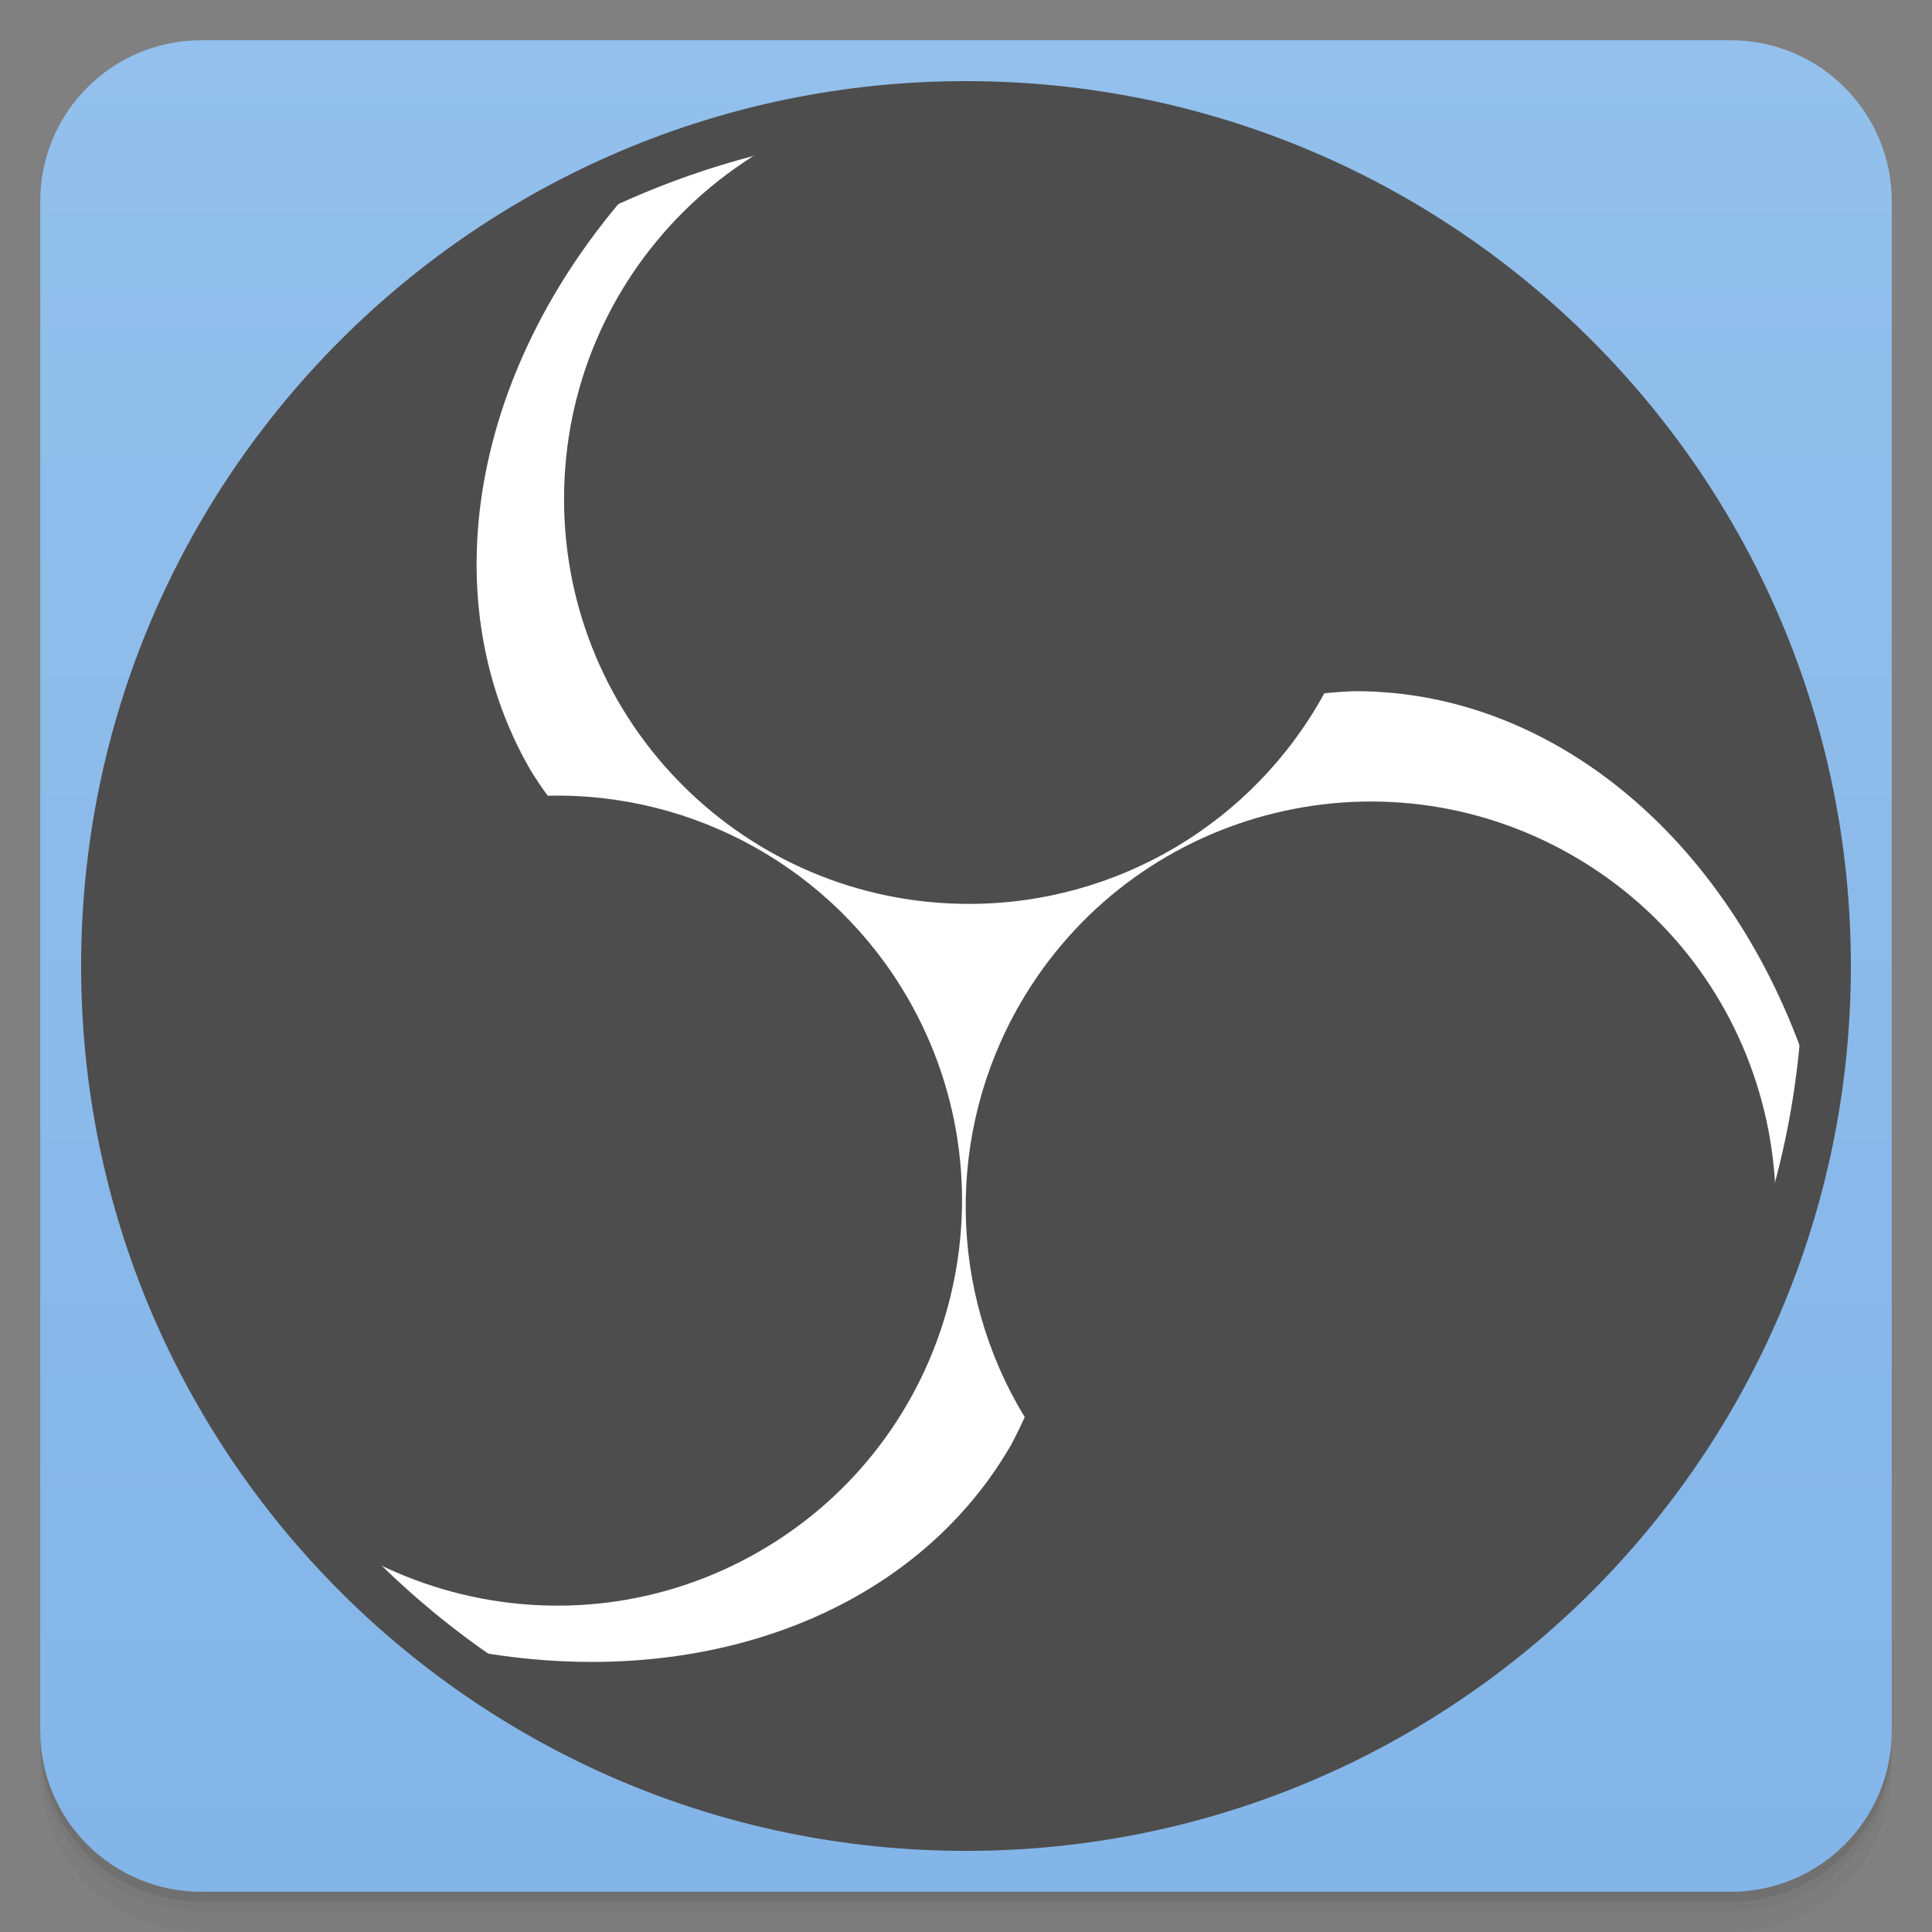 
<svg xmlns="http://www.w3.org/2000/svg" xmlns:xlink="http://www.w3.org/1999/xlink" width="96px" height="96px" viewBox="0 0 96 96" version="1.1">
<rect x="0" y="0" width="96" height="96" fill="#808080" stroke="none"/>
<defs>
<linearGradient id="linear0" gradientUnits="userSpaceOnUse" x1="1" y1="0" x2="47" y2="0" gradientTransform="matrix(0,-2,2,0,0.004,96)">
<stop offset="0" style="stop-color:rgb(51.373%,70.98%,91.373%);stop-opacity:1;"/>
<stop offset="1" style="stop-color:rgb(57.647%,75.294%,92.549%);stop-opacity:1;"/>
</linearGradient>
</defs>
<g id="surface1">
<path style=" stroke:none;fill-rule:nonzero;fill:rgb(0%,0%,0%);fill-opacity:0.02;" d="M 2 86 L 2 86.5 C 2 90.93 5.566 94.5 10 94.5 L 86 94.5 C 90.434 94.5 94 90.93 94 86.5 L 94 86 C 94 90.434 90.434 94 86 94 L 10 94 C 5.566 94 2 90.434 2 86 Z M 2 87 L 2 88 C 2 92.43 5.566 96 10 96 L 86 96 C 90.434 96 94 92.43 94 88 L 94 87 C 94 91.434 90.434 95 86 95 L 10 95 C 5.566 95 2 91.434 2 87 Z M 2 87 "/>
<path style=" stroke:none;fill-rule:nonzero;fill:rgb(0%,0%,0%);fill-opacity:0.051;" d="M 2 86.5 L 2 87 C 2 91.434 5.566 95 10 95 L 86 95 C 90.434 95 94 91.434 94 87 L 94 86.5 C 94 90.93 90.434 94.5 86 94.5 L 10 94.5 C 5.566 94.5 2 90.93 2 86.5 Z M 2 86.5 "/>
<path style=" stroke:none;fill-rule:nonzero;fill:rgb(0%,0%,0%);fill-opacity:0.102;" d="M 2 86 L 2 86.5 C 2 90.93 5.566 94.5 10 94.5 L 86 94.5 C 90.434 94.5 94 90.93 94 86.5 L 94 86 C 94 90.434 90.434 94 86 94 L 10 94 C 5.566 94 2 90.434 2 86 Z M 2 86 "/>
<path style=" stroke:none;fill-rule:nonzero;fill:url(#linear0);" d="M 2 86 L 2 10 C 2 5.582 5.582 2 10 2 L 86 2 C 90.418 2 94 5.582 94 10 L 94 86 C 94 90.418 90.418 94 86 94 L 10 94 C 5.582 94 2 90.418 2 86 Z M 2 86 "/>
<path style=" stroke:none;fill-rule:nonzero;fill:rgb(100%,100%,100%);fill-opacity:1;" d="M 90.859 48.043 C 90.859 71.766 71.629 91 47.906 91 C 24.184 91 4.953 71.766 4.953 48.043 C 4.953 24.32 24.184 5.09 47.906 5.09 C 71.629 5.09 90.859 24.32 90.859 48.043 Z M 90.859 48.043 "/>
<path style=" stroke:none;fill-rule:nonzero;fill:rgb(30.196%,30.196%,30.196%);fill-opacity:1;" d="M 48 4.031 C 23.719 4.031 4.031 23.719 4.031 48 C 4.031 72.281 23.719 91.969 48 91.969 C 72.281 91.969 91.969 72.281 91.969 48 C 91.969 23.719 72.281 4.031 48 4.031 Z M 48 6.398 C 70.977 6.398 89.602 25.023 89.602 48 C 89.602 70.977 70.977 89.602 48 89.602 C 25.023 89.602 6.398 70.977 6.398 48 C 6.398 25.023 25.023 6.398 48 6.398 Z M 48 6.398 "/>
<path style=" stroke:none;fill-rule:nonzero;fill:rgb(30.196%,30.196%,30.196%);fill-opacity:1;" d="M 48.148 4.668 C 37.035 4.668 28.027 13.676 28.027 24.793 C 28.027 35.906 37.035 44.914 48.148 44.914 C 55.504 44.914 62.273 40.902 65.805 34.449 C 66.324 34.395 66.848 34.359 67.367 34.344 C 77.551 34.355 86.656 42.309 90.203 54.293 C 90.648 51.895 90.879 49.461 90.891 47.02 C 90.891 27.117 76.562 10.105 56.949 6.719 C 54.211 5.379 51.199 4.676 48.148 4.668 Z M 48.148 4.668 "/>
<path style=" stroke:none;fill-rule:nonzero;fill:rgb(30.196%,30.196%,30.196%);fill-opacity:1;" d="M 10.25 69.719 C 15.805 79.344 28.113 82.641 37.738 77.086 C 47.363 71.527 50.66 59.219 45.105 49.594 C 41.426 43.227 34.566 39.367 27.215 39.539 C 26.906 39.117 26.613 38.684 26.344 38.238 C 21.258 29.414 23.594 17.551 32.199 8.488 C 29.898 9.301 27.676 10.32 25.559 11.527 C 8.32 21.48 0.754 42.395 7.629 61.07 C 7.836 64.117 8.73 67.074 10.25 69.719 Z M 10.25 69.719 "/>
<path style=" stroke:none;fill-rule:nonzero;fill:rgb(30.196%,30.196%,30.196%);fill-opacity:1;" d="M 85.535 70.016 C 91.094 60.391 87.797 48.082 78.168 42.527 C 68.543 36.969 56.238 40.266 50.68 49.891 C 47.004 56.262 47.094 64.133 50.918 70.414 C 50.703 70.895 50.473 71.363 50.227 71.82 C 45.125 80.633 33.688 84.543 21.531 81.625 C 23.387 83.207 25.379 84.625 27.484 85.855 C 44.723 95.805 66.621 91.902 79.359 76.609 C 81.891 74.91 84.004 72.656 85.535 70.016 Z M 85.535 70.016 "/>
</g>
</svg>
